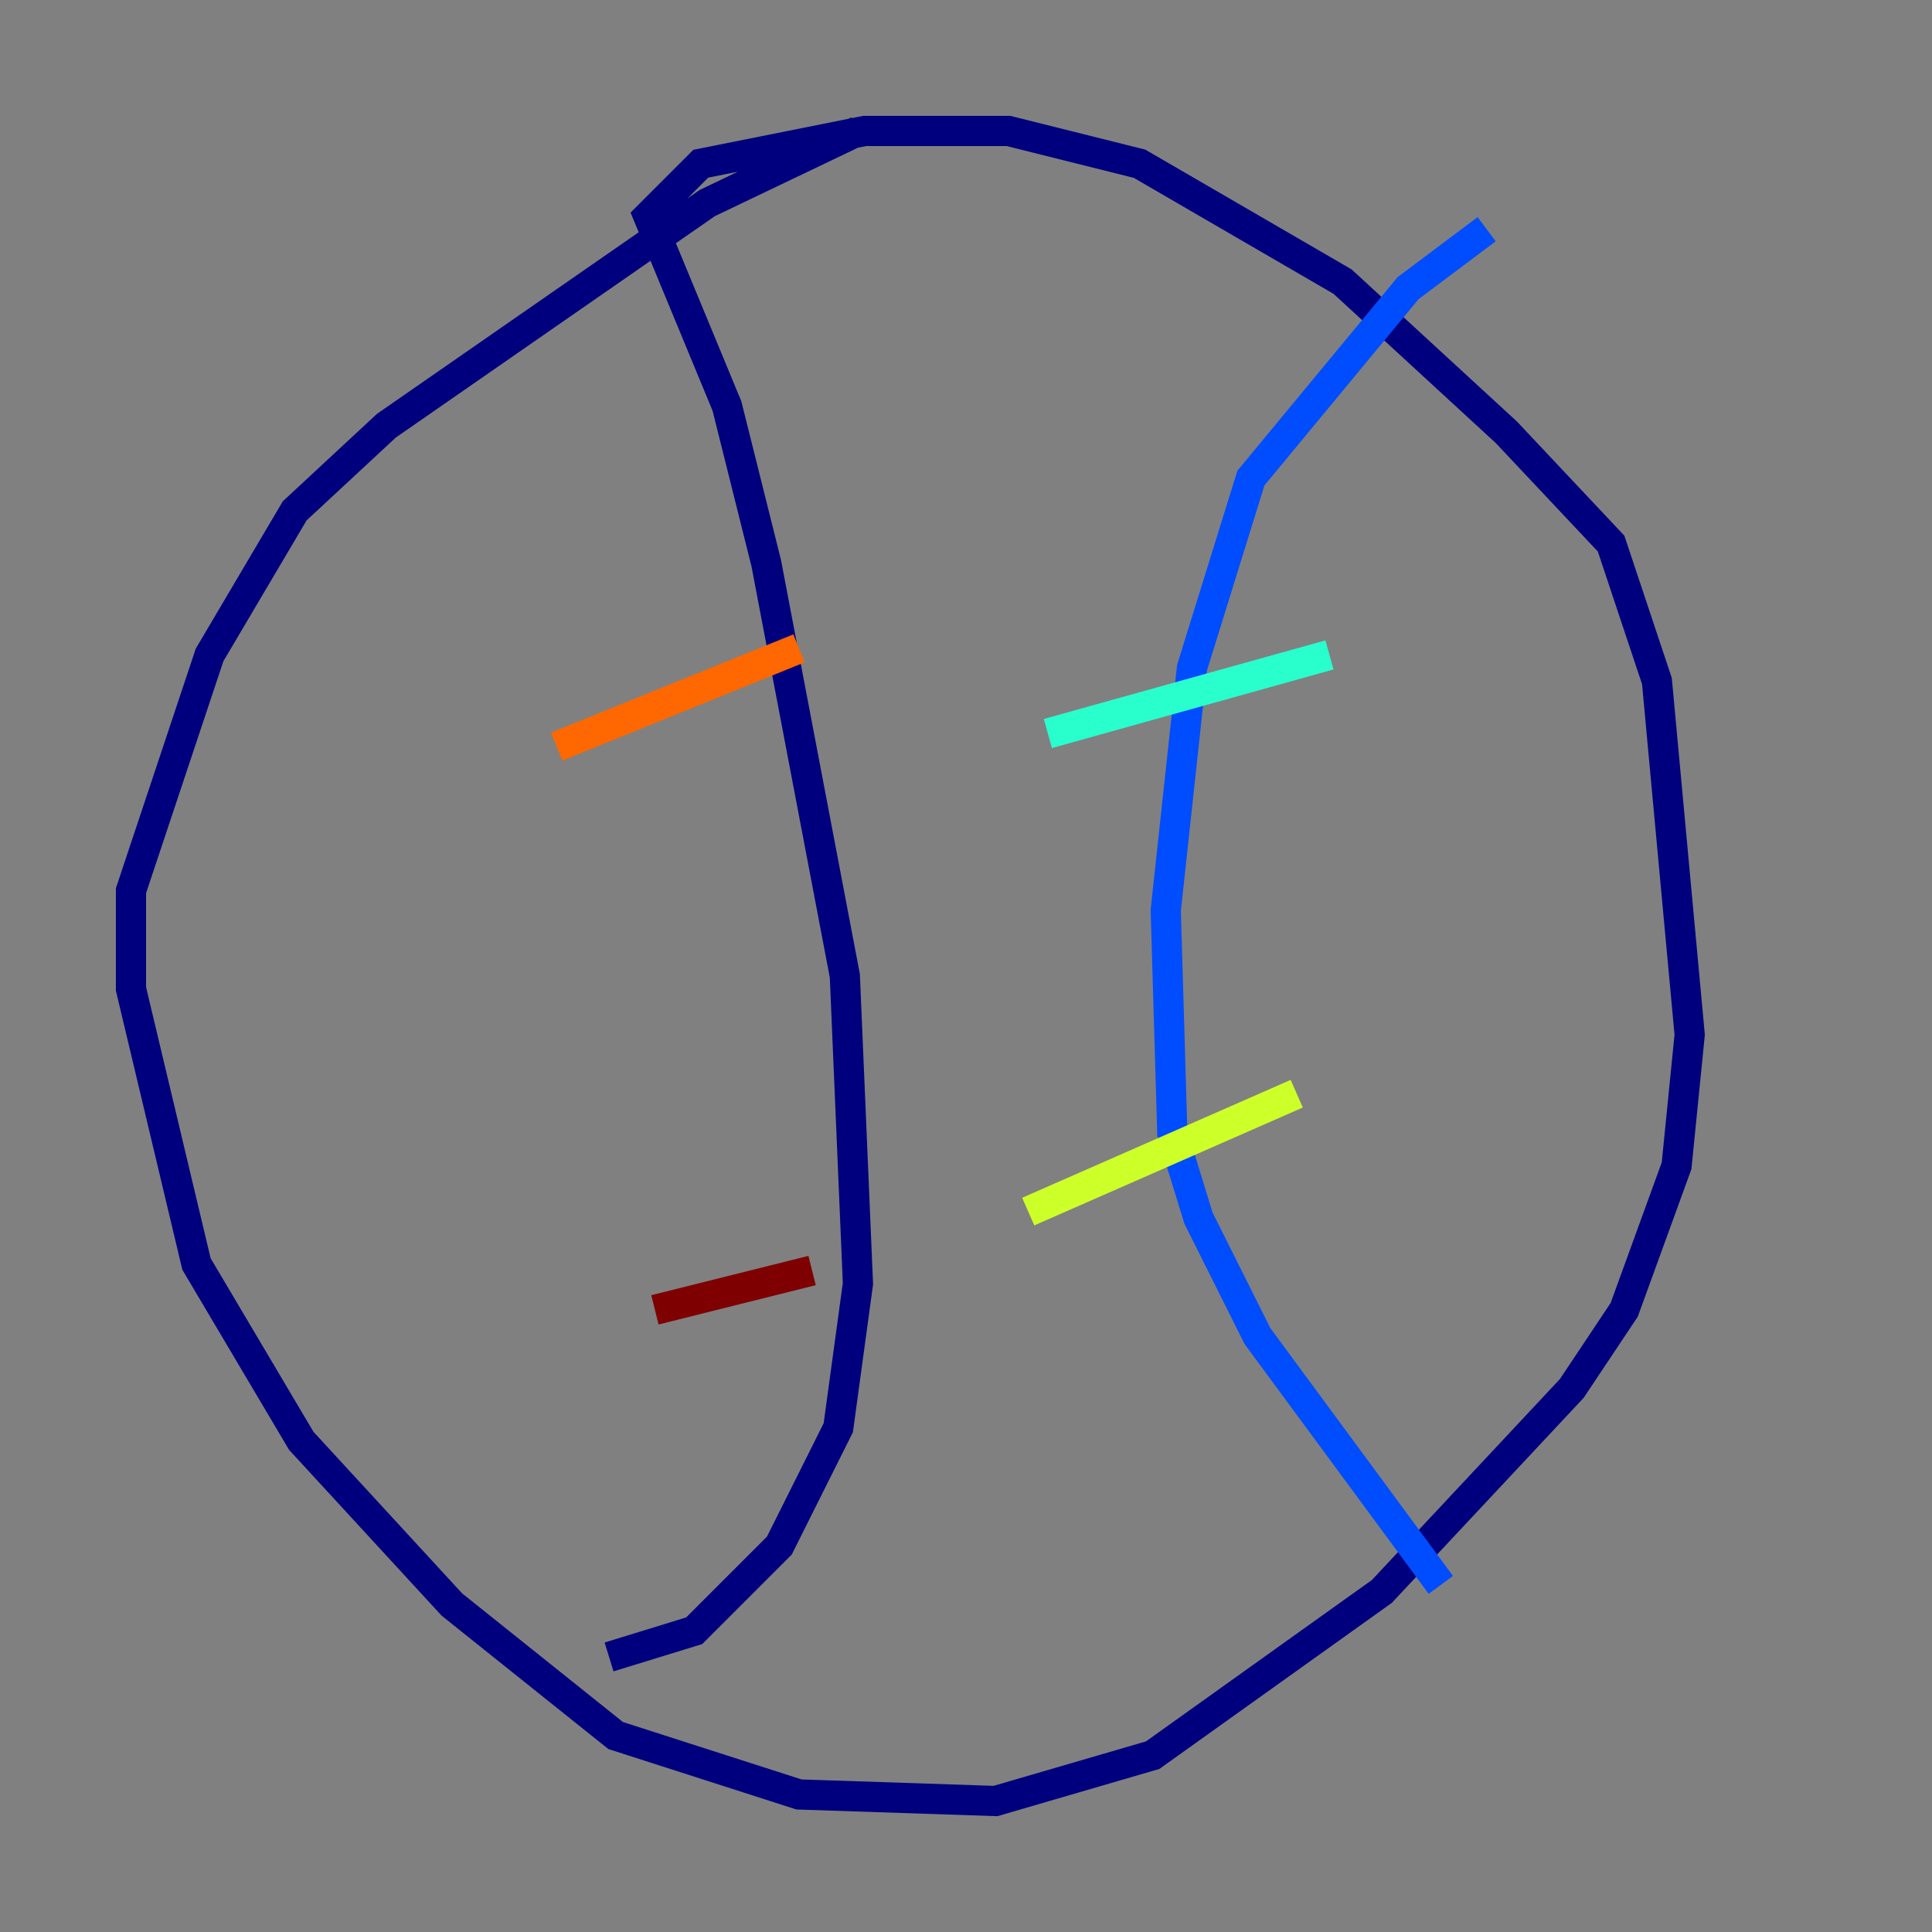 <?xml version="1.0" encoding="utf-8" ?>
<svg baseProfile="tiny" height="128" version="1.2" viewBox="0,0,128,128" width="128" xmlns="http://www.w3.org/2000/svg" xmlns:ev="http://www.w3.org/2001/xml-events" xmlns:xlink="http://www.w3.org/1999/xlink"><rect x="0" y="0" width="128" height="128" fill="#808080" stroke="none"/><defs /><polyline fill="none" points="56.841,8.678 46.861,13.451 25.6,28.203 19.525,33.844 13.885,43.39 8.678,59.01 8.678,65.519 13.017,83.742 19.959,95.458 29.939,106.305 40.786,114.983 52.936,118.888 65.953,119.322 76.366,116.285 91.552,105.437 104.136,91.986 107.607,86.78 111.078,77.234 111.946,68.556 109.776,45.125 106.739,36.014 99.797,28.637 88.949,18.658 75.498,10.848 66.82,8.678 57.275,8.678 46.427,10.848 42.956,14.319 48.163,26.902 50.766,37.315 55.973,64.651 56.841,85.044 55.539,94.59 51.634,102.4 45.993,108.041 40.352,109.776" stroke="#00007f" stroke-width="2" /><polyline fill="none" points="98.495,15.186 93.288,19.091 82.875,31.675 78.969,44.258 77.234,60.312 77.668,75.064 79.403,80.705 83.308,88.515 95.458,105.003" stroke="#004cff" stroke-width="2" /><polyline fill="none" points="69.424,48.597 88.081,43.39" stroke="#29ffcd" stroke-width="2" /><polyline fill="none" points="68.122,80.271 85.912,72.461" stroke="#cdff29" stroke-width="2" /><polyline fill="none" points="36.881,49.464 52.936,42.956" stroke="#ff6700" stroke-width="2" /><polyline fill="none" points="43.39,86.78 53.803,84.176" stroke="#7f0000" stroke-width="2" /></svg>